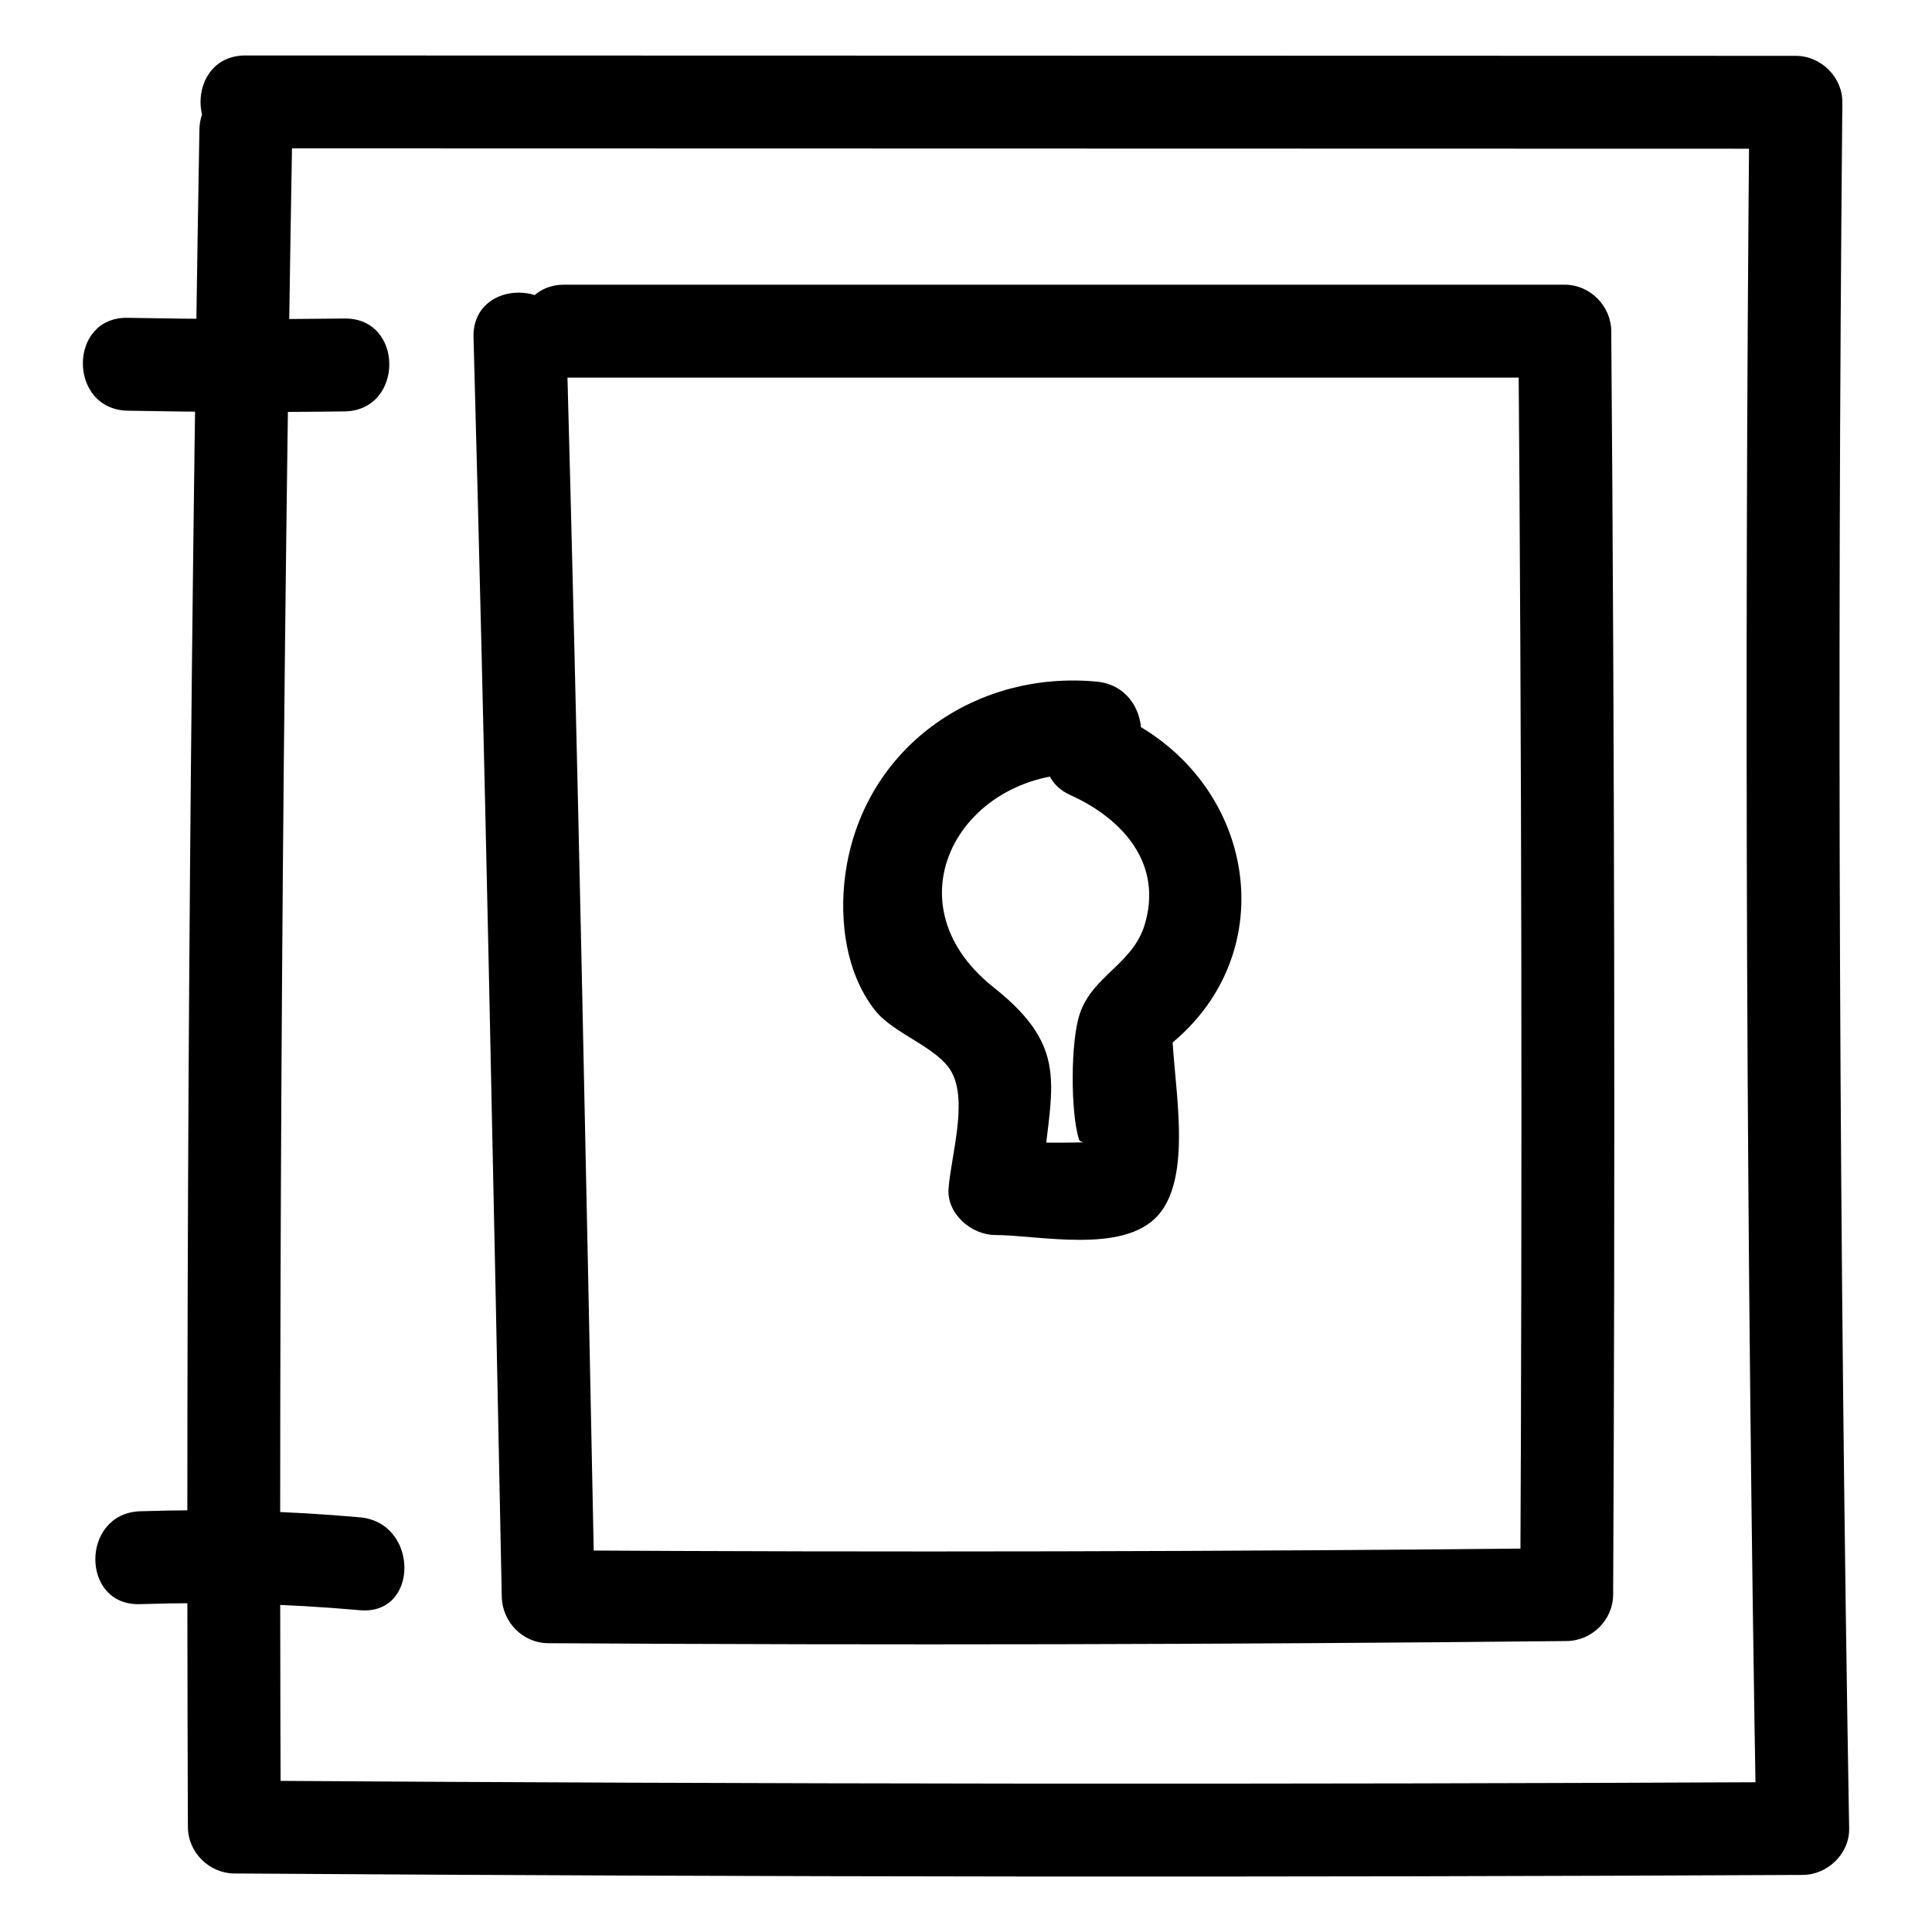 <?xml version="1.0" ?><svg enable-background="new 0 0 52 52" id="Layer_1" version="1.1" viewBox="0 0 52 52" xml:space="preserve" xmlns="http://www.w3.org/2000/svg" xmlns:xlink="http://www.w3.org/1999/xlink"><g><g><path d="M28.811,21.4c1.449,0.656,2.491,1.883,1.995,3.498    c-0.323,1.051-1.392,1.363-1.74,2.378c-0.258,0.751-0.252,2.684-0.024,3.396    c0.067,0.209,1.378,0.046-0.014,0.077c-0.748,0.017-1.501-0.005-2.249-0.008    c0.417,0.417,0.833,0.833,1.25,1.25c0.208-2.682,0.879-3.697-1.29-5.42    c-2.989-2.374-0.721-6.056,2.781-5.725c1.601,0.152,1.59-2.349,0-2.5    c-3.192-0.302-6.124,1.673-6.722,4.898c-0.241,1.3-0.091,2.879,0.753,3.948    c0.512,0.65,1.71,0.996,2.071,1.681c0.424,0.805-0.025,2.243-0.092,3.117    c-0.052,0.676,0.615,1.248,1.25,1.25c1.181,0.004,3.442,0.518,4.38-0.52    c1.033-1.143,0.343-3.87,0.385-5.28c-0.206,0.36-0.413,0.72-0.619,1.079    c3.756-2.372,3.082-7.5-0.851-9.28C28.618,18.583,27.346,20.737,28.811,21.4    L28.811,21.4z"/></g><g><path d="M15.189,10.163c8.976-0,17.952-0,26.928-0    c-0.417-0.417-0.833-0.833-1.25-1.25c0.089,11.335,0.106,22.671,0.051,34.006    c0.417-0.417,0.833-0.833,1.25-1.25c-9.138,0.094-18.275,0.114-27.413,0.058    c0.417,0.417,0.833,0.833,1.25,1.25c-0.228-11.299-0.451-22.597-0.76-33.894    c-0.044-1.606-2.544-1.612-2.5,0c0.308,11.297,0.532,22.595,0.76,33.894    c0.014,0.679,0.562,1.246,1.25,1.25c9.138,0.056,18.275,0.036,27.413-0.058    c0.678-0.007,1.247-0.567,1.25-1.25c0.054-11.335,0.037-22.671-0.051-34.006    c-0.005-0.676-0.568-1.25-1.25-1.25c-8.976,0-17.952,0-26.928,0    C13.58,7.663,13.577,10.163,15.189,10.163L15.189,10.163z"/></g><g><path d="M6.605,3.993c13.91,0.003,27.821,0.007,41.731,0.01    c-0.417-0.417-0.833-0.833-1.25-1.25c-0.143,15.488-0.082,30.975,0.183,46.461    c0.417-0.417,0.833-0.833,1.25-1.25c-14.071,0.069-28.142,0.056-42.213-0.039    c0.417,0.417,0.833,0.833,1.25,1.25c-0.056-15.227,0.048-30.453,0.311-45.677    c0.028-1.609-2.472-1.61-2.5,0C5.105,18.722,5.001,33.948,5.057,49.175    c0.002,0.679,0.571,1.245,1.25,1.25c14.071,0.095,28.142,0.108,42.213,0.039    c0.667-0.003,1.262-0.57,1.25-1.25c-0.266-15.486-0.327-30.973-0.183-46.461    c0.006-0.676-0.578-1.25-1.25-1.25C34.426,1.5,20.515,1.496,6.605,1.493    C4.996,1.493,4.994,3.993,6.605,3.993L6.605,3.993z"/></g><g><path d="M3.437,11.054c1.945,0.038,3.889,0.045,5.834,0.019    c1.607-0.021,1.612-2.521,0-2.5C7.327,8.598,5.382,8.592,3.437,8.554    C1.828,8.522,1.828,11.022,3.437,11.054L3.437,11.054z"/></g><g><path d="M3.772,43.176c1.976-0.066,3.946-0.012,5.915,0.163    c1.602,0.142,1.593-2.359,0-2.5c-1.97-0.175-3.939-0.229-5.915-0.163    C2.168,40.73,2.16,43.23,3.772,43.176L3.772,43.176z"/></g></g></svg>